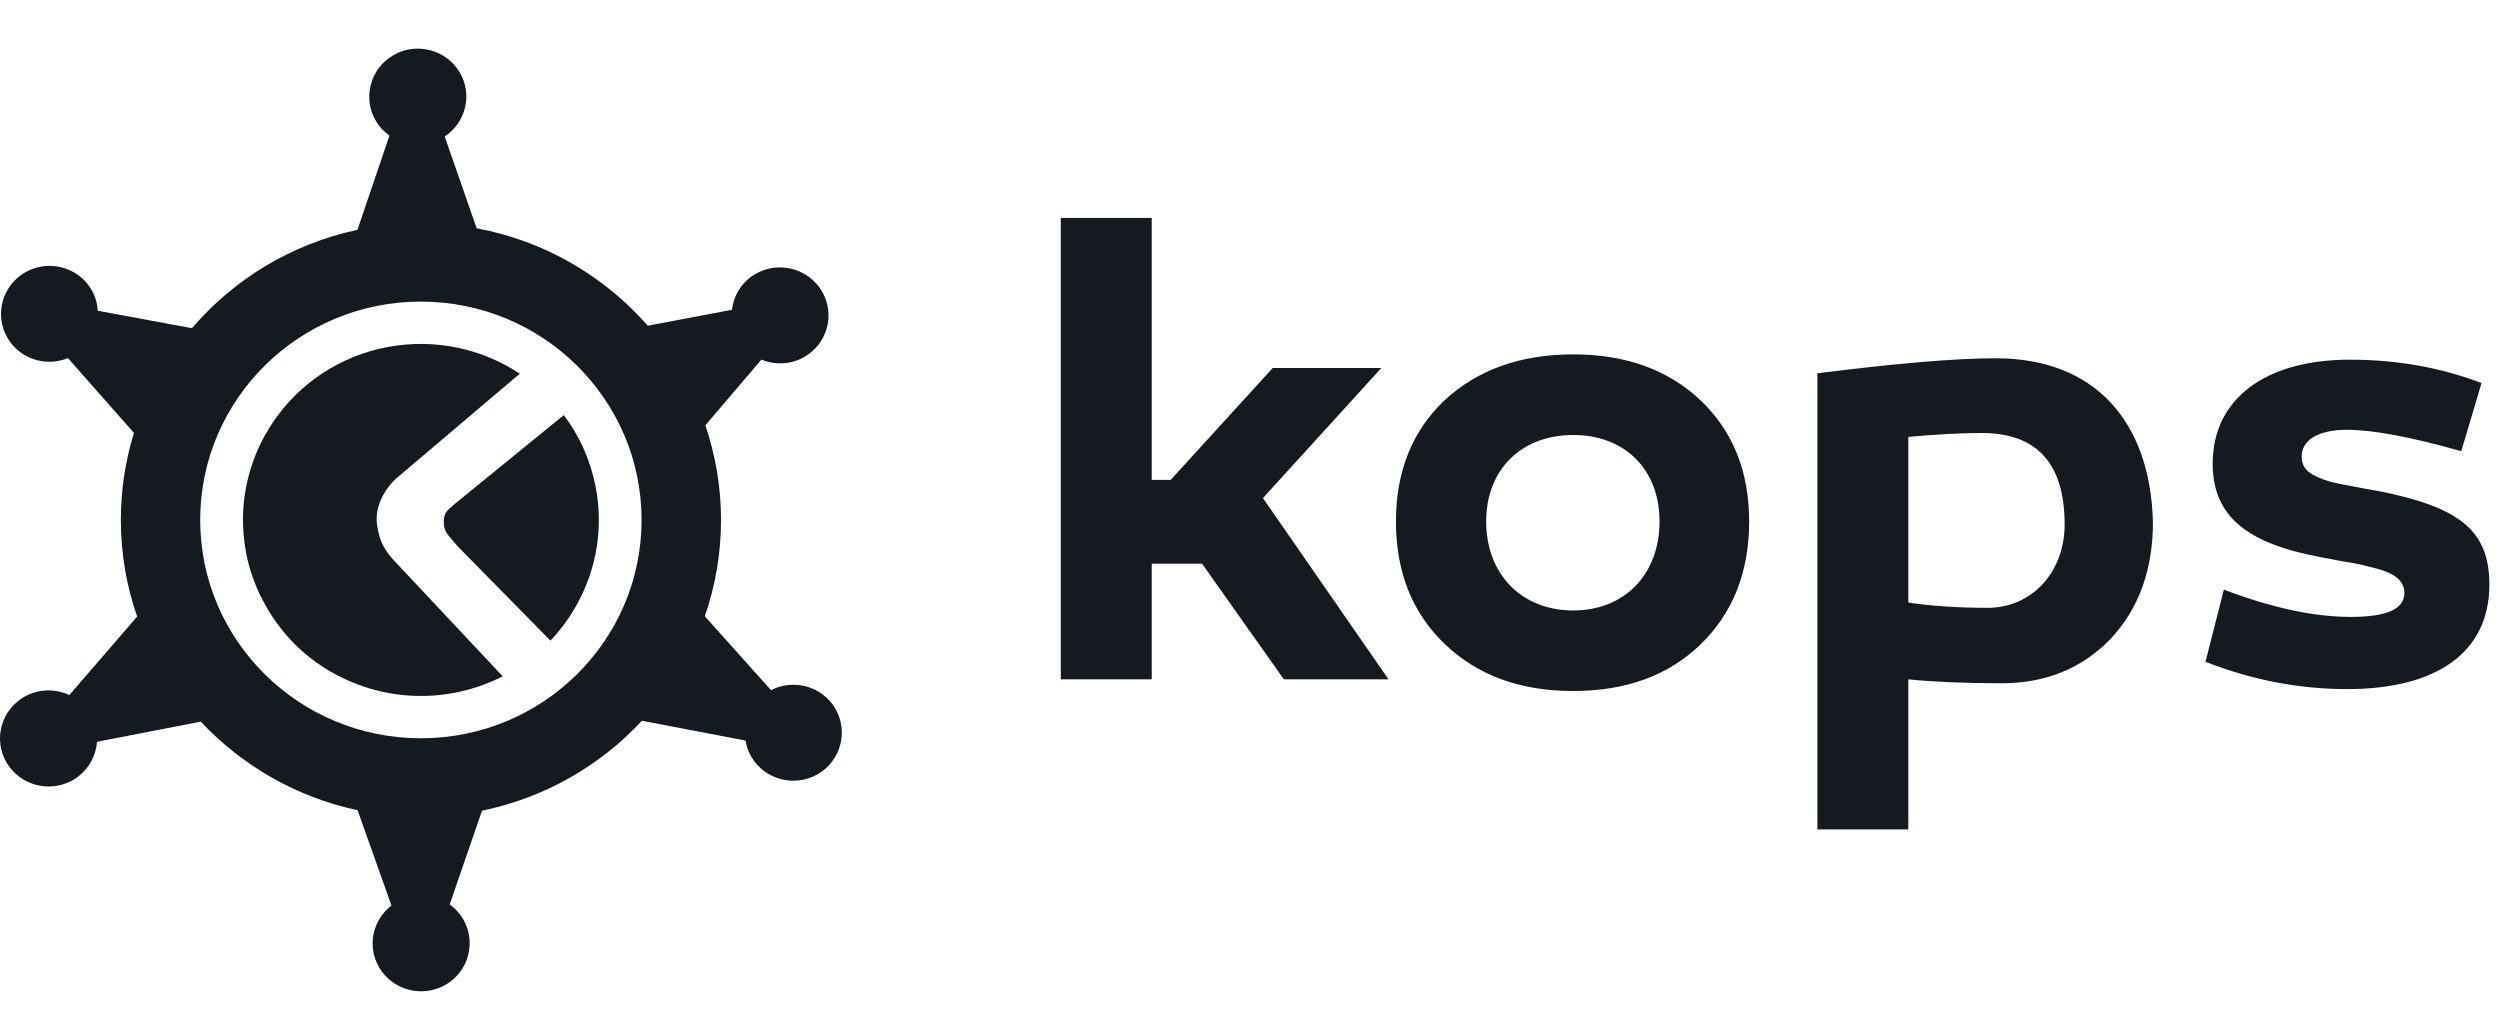 <svg width="157" height="64" viewBox="0 0 157 64" fill="none" xmlns="http://www.w3.org/2000/svg">
<path d="M52.452 44.491C51.629 43.098 49.856 42.607 48.421 43.341L44.261 38.701C44.92 36.806 45.28 34.773 45.28 32.652C45.28 30.575 44.931 28.575 44.295 26.708L47.818 22.581C48.672 22.935 49.666 22.907 50.52 22.41C51.972 21.576 52.464 19.725 51.615 18.289C50.763 16.853 48.896 16.361 47.441 17.207C46.587 17.698 46.076 18.549 45.964 19.455L40.682 20.455C37.951 17.339 34.199 15.13 29.933 14.334L27.928 8.572C29.255 7.694 29.69 5.932 28.872 4.545C28.02 3.115 26.153 2.623 24.701 3.468C23.249 4.302 22.755 6.158 23.607 7.595C23.827 7.97 24.12 8.28 24.458 8.512L22.448 14.434C18.313 15.312 14.689 17.533 12.054 20.61L6.141 19.516C6.113 19.063 5.99 18.61 5.744 18.19C4.896 16.754 3.025 16.268 1.573 17.108C0.122 17.947 -0.37 19.798 0.479 21.234C1.255 22.549 2.886 23.057 4.265 22.488L8.413 27.189C7.877 28.918 7.59 30.752 7.59 32.653C7.59 34.779 7.95 36.818 8.614 38.718L4.354 43.651C3.474 43.237 2.411 43.248 1.512 43.767C0.054 44.612 -0.431 46.457 0.417 47.899C1.266 49.33 3.137 49.822 4.588 48.982C5.49 48.457 6.018 47.546 6.09 46.584L12.61 45.319C15.192 48.076 18.604 50.059 22.456 50.882L24.584 56.865C23.395 57.782 23.032 59.439 23.814 60.76C24.662 62.196 26.533 62.682 27.988 61.842C29.436 61.002 29.928 59.152 29.079 57.71C28.859 57.345 28.571 57.036 28.241 56.799L30.271 50.91C34.205 50.103 37.692 48.087 40.314 45.264L46.822 46.507C46.88 46.861 46.989 47.209 47.188 47.534C48.033 48.971 49.901 49.457 51.359 48.617C52.81 47.778 53.298 45.922 52.452 44.491ZM26.432 46.363C18.777 46.363 12.573 40.226 12.573 32.653C12.573 25.079 18.777 18.941 26.432 18.941C34.085 18.941 40.291 25.079 40.291 32.653C40.291 40.226 34.085 46.363 26.432 46.363Z" fill="#141A1F"/>
<path d="M23.843 33.713C23.689 33.199 23.631 32.757 23.659 32.384C23.689 31.967 23.826 31.531 24.063 31.094C24.306 30.658 24.583 30.304 24.892 30.039L32.643 23.465C30.281 21.907 27.327 21.228 24.317 21.797C18.256 22.957 14.295 28.752 15.462 34.745C15.462 34.745 15.54 35.276 15.813 36.083C15.83 36.132 15.847 36.182 15.867 36.232C15.897 36.32 15.931 36.414 15.964 36.508C16.087 36.817 16.21 37.121 16.349 37.419L16.361 37.413C17.148 39.038 18.594 41.06 21.199 42.419C21.241 42.435 21.283 42.457 21.325 42.479C21.453 42.546 21.581 42.606 21.71 42.667C21.799 42.705 21.888 42.744 21.972 42.783C22.011 42.799 22.05 42.816 22.09 42.838V42.833C24.063 43.661 26.294 43.935 28.553 43.507C29.628 43.302 30.638 42.944 31.571 42.474L24.815 35.276C24.317 34.763 23.991 34.232 23.843 33.713Z" fill="#141A1F"/>
<path d="M35.408 26.067L28.833 31.421C28.591 31.614 28.364 31.802 28.152 32.006C27.985 32.161 27.892 32.376 27.873 32.652C27.851 33.023 27.928 33.329 28.13 33.586C28.361 33.878 28.604 34.161 28.85 34.42L34.568 40.232C36.935 37.735 38.108 34.183 37.404 30.565C37.078 28.879 36.38 27.354 35.408 26.067Z" fill="#141A1F"/>
<path d="M73.52 30.136L79.928 23.111H86.748L79.313 31.279L87.2 42.663H80.627L75.49 35.4H72.329V42.663H66.619V13.688H72.329V30.136H73.52ZM106.807 25.152C108.82 27.072 109.847 29.604 109.847 32.748C109.847 35.931 108.82 38.497 106.807 40.457C104.793 42.417 102.124 43.395 98.796 43.395C95.468 43.395 92.799 42.417 90.745 40.457C88.691 38.497 87.665 35.931 87.665 32.748C87.665 29.604 88.691 27.072 90.701 25.152C92.758 23.238 95.468 22.254 98.796 22.254C102.124 22.254 104.793 23.238 106.807 25.152ZM98.796 27.318C95.552 27.318 93.331 29.478 93.331 32.748C93.331 36.051 95.552 38.337 98.796 38.337C102.041 38.337 104.218 36.051 104.218 32.748C104.218 29.478 102.041 27.318 98.796 27.318ZM135.204 32.788C135.204 35.805 134.301 38.257 132.535 40.132C130.769 41.966 128.468 42.909 125.715 42.909C123.374 42.909 121.444 42.823 119.842 42.663V52.087H114.132V23.444C119.019 22.826 122.758 22.5 125.344 22.5C131.548 22.5 135.041 26.461 135.204 32.788ZM129.659 32.947C129.659 29.113 127.933 27.192 124.441 27.192C123.126 27.192 121.608 27.278 119.842 27.438V37.845C121.28 38.051 122.922 38.171 124.812 38.171C127.645 38.171 129.659 35.885 129.659 32.947ZM139.659 37.028C142.656 38.171 145.326 38.742 147.627 38.742C149.885 38.742 150.995 38.257 150.995 37.234C150.995 36.336 150.132 35.885 148.817 35.599C148.118 35.4 147.75 35.36 146.804 35.194L145.737 34.988C141.097 34.13 138.957 32.416 138.957 29.113C138.957 25.032 142.285 22.587 147.583 22.587C150.5 22.587 153.253 23.072 155.841 24.055L154.567 28.335C151.406 27.438 149.022 26.992 147.379 26.992C145.573 26.992 144.546 27.644 144.546 28.667C144.546 29.564 145.201 29.89 146.352 30.256C147.051 30.422 147.379 30.462 148.369 30.661L149.516 30.867C154.32 31.844 156.333 33.233 156.333 36.702C156.333 41.069 152.885 43.275 147.419 43.275C144.379 43.275 141.422 42.703 138.505 41.56L139.659 37.028Z" fill="#141A1F"/>
</svg>
